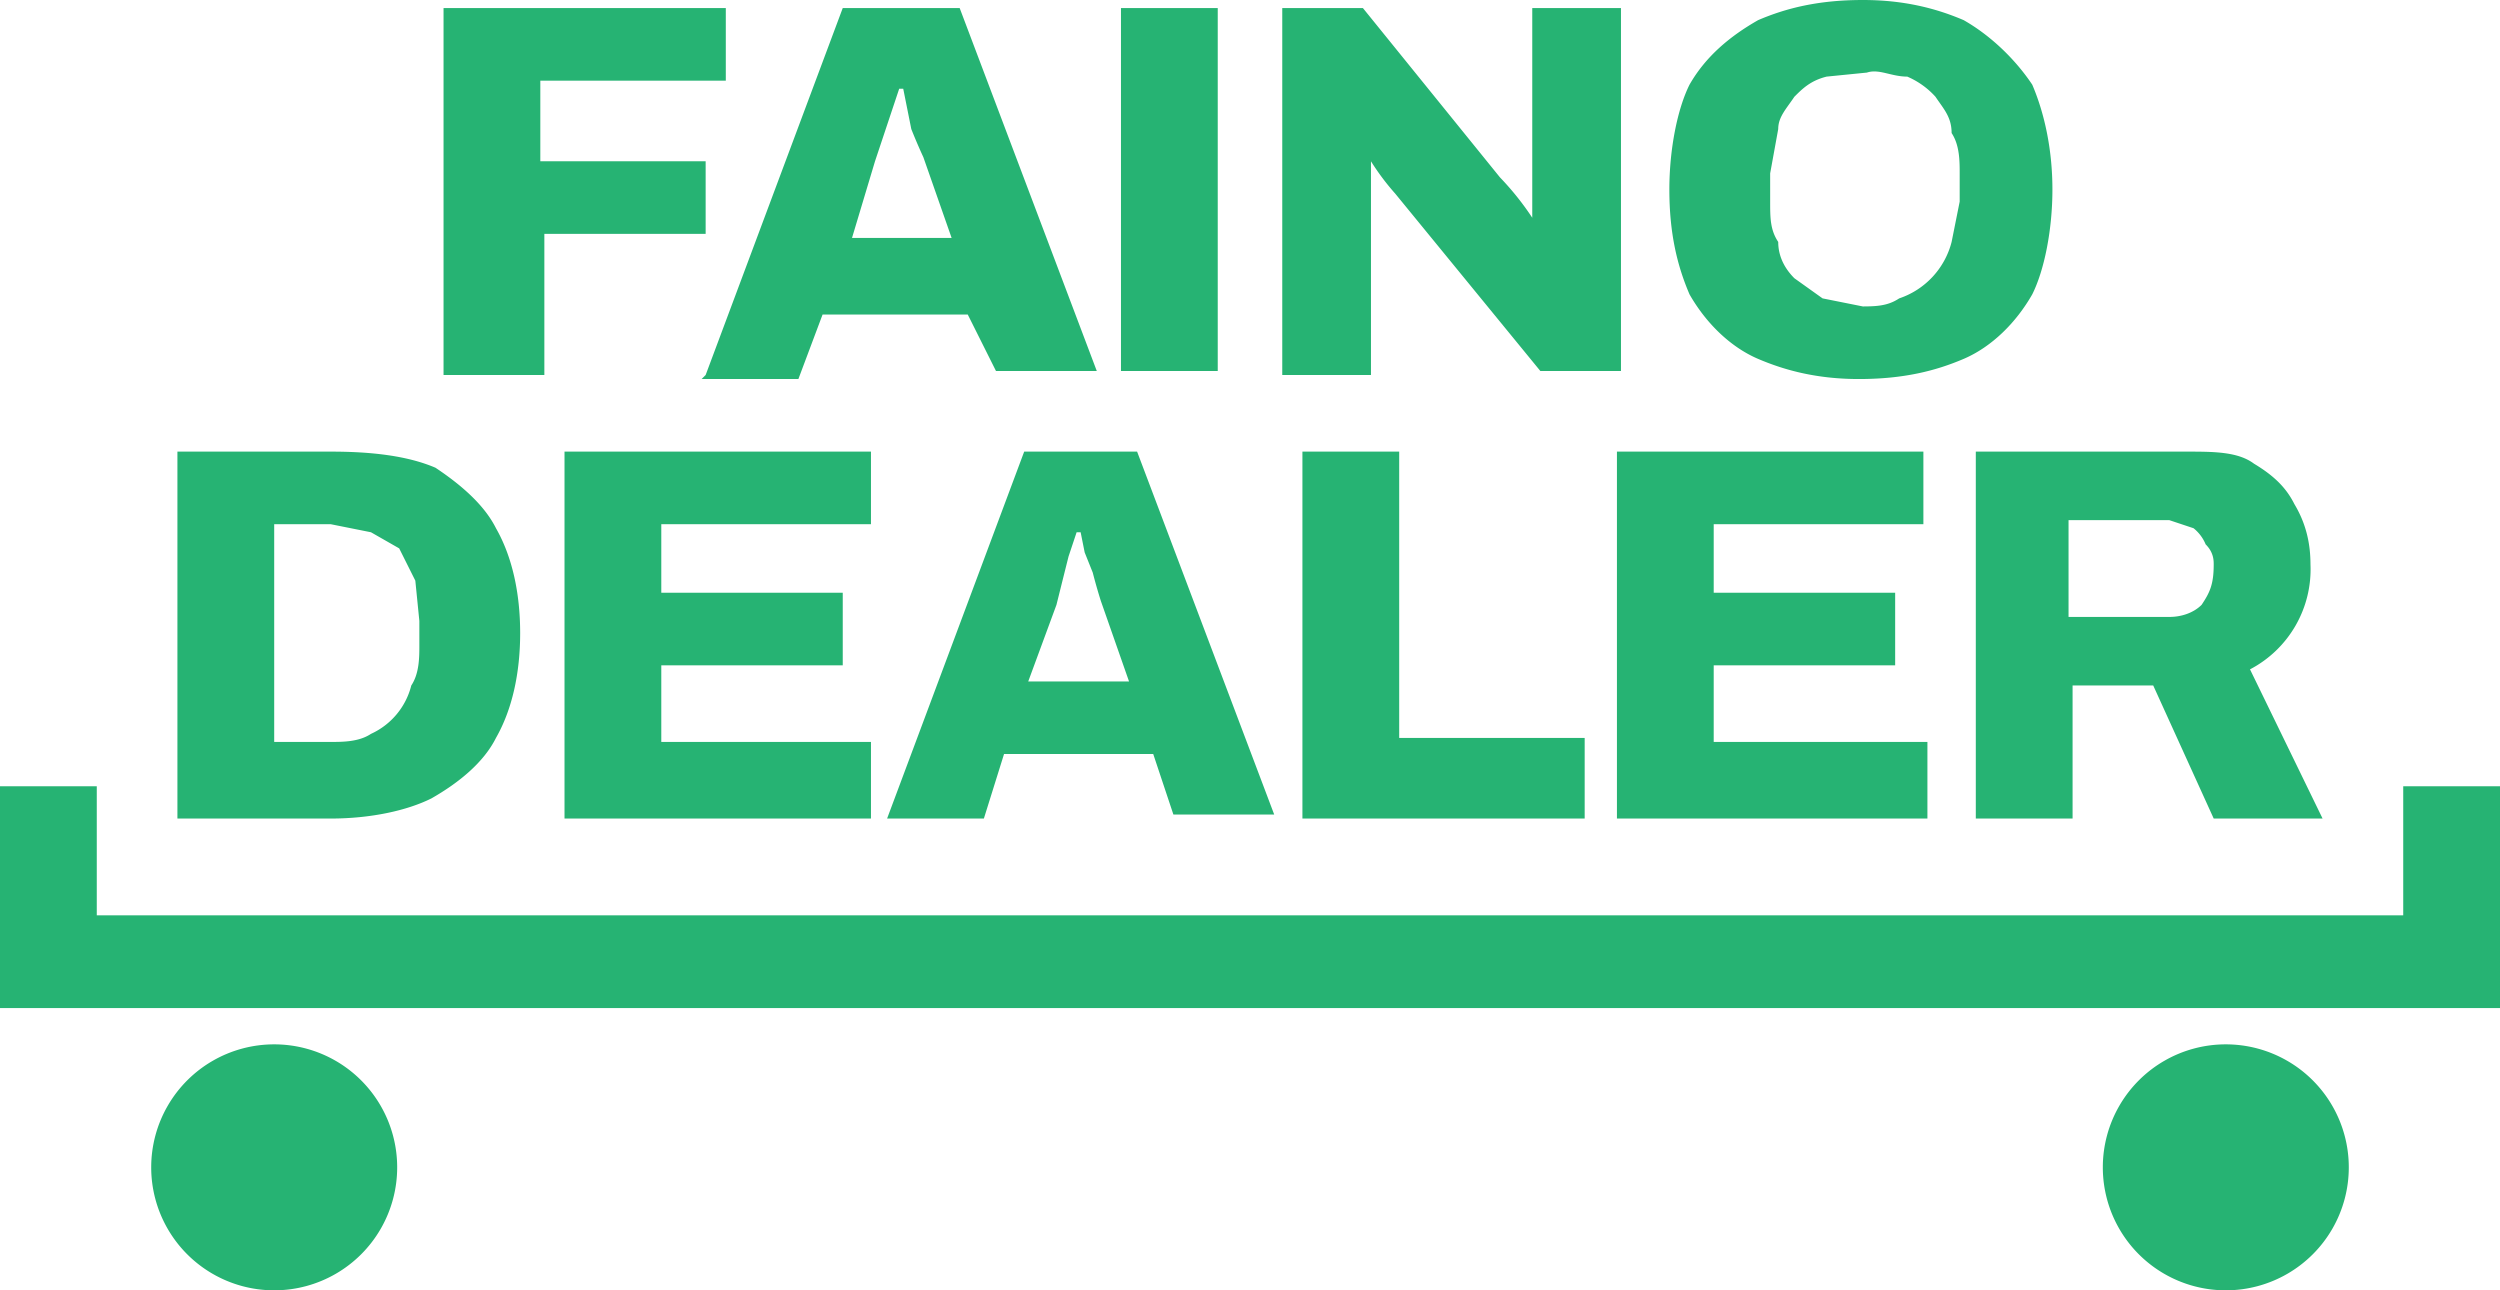<svg xmlns="http://www.w3.org/2000/svg" fill="none" viewBox="0 0 62 32">
  <path fill="#26B373"
    d="M62 25H0v-5.5h2.4v3.2h57.2v-3.2H62v5.6ZM6.8 32a3 3 0 1 0 0-6.1 3 3 0 0 0 0 6.1ZM55.2 32a3 3 0 1 0 0-6.1 3 3 0 0 0 0 6.1ZM11 9.3V.2h7V2h-4.6v2h4.1v1.8h-4v3.5H11ZM17.5 9.3 20.9.2h2.9l3.4 9h-2.5L24 7.8h-3.6l-.6 1.6h-2.4Zm3.6-3.4h2.5l-.7-2a13.9 13.9 0 0 1-.3-.7l-.1-.5-.1-.5h-.1l-.2.6-.2.6-.2.6-.6 2ZM27.8 9.3V.2h2.4v9h-2.4ZM31.8 9.3V.2h2l3.4 4.2a7 7 0 0 1 .8 1V.2h2.2v9h-2l-3.6-4.4A6 6 0 0 1 34 4v5.3h-2.2ZM46.1 9.4c-1 0-1.8-.2-2.5-.5s-1.3-.9-1.7-1.6c-.3-.7-.5-1.5-.5-2.6 0-1 .2-2 .5-2.6.4-.7 1-1.2 1.7-1.6.7-.3 1.5-.5 2.6-.5 1 0 1.8.2 2.5.5.7.4 1.3 1 1.7 1.6.3.7.5 1.6.5 2.6s-.2 2-.5 2.6c-.4.7-1 1.3-1.7 1.6-.7.3-1.5.5-2.6.5Zm0-1.8c.4 0 .7 0 1-.2A2 2 0 0 0 48.4 6l.2-1v-.7c0-.3 0-.7-.2-1 0-.4-.2-.6-.4-.9a2 2 0 0 0-.7-.5c-.4 0-.7-.2-1-.1l-1 .1c-.4.1-.6.3-.8.5-.2.3-.4.5-.4.8l-.2 1.1V5c0 .4 0 .7.2 1 0 .4.2.7.4.9l.7.5 1 .2Z" />
  <path fill="#26B373"
    d="M4.4 20.3v-9.1h3.8c1 0 1.9.1 2.6.4.6.4 1.2.9 1.5 1.5.4.7.6 1.6.6 2.6s-.2 1.9-.6 2.6c-.3.6-.9 1.1-1.6 1.5-.6.3-1.5.5-2.5.5H4.4Zm2.4-1.9h1.4c.3 0 .7 0 1-.2a1.8 1.8 0 0 0 1-1.2c.2-.3.2-.7.2-1v-.6l-.1-1-.4-.8-.7-.4-1-.2H6.8v5.4ZM14 20.3v-9.1h7.6V13h-5.2v1.7h4.5v1.8h-4.5v1.9h5.2v1.9H14ZM22 20.3l3.4-9.1h2.8l3.4 9h-2.5l-.5-1.5h-3.7l-.5 1.6h-2.5Zm3.5-3.4H28l-.7-2a13.2 13.2 0 0 1-.2-.7l-.2-.5-.1-.5h-.1l-.2.6a776.3 776.3 0 0 0-.3 1.2l-.7 1.9ZM32.3 20.3v-9.1h2.4v7.1h4.6v2h-7ZM40.1 20.3v-9.1h7.6V13h-5.2v1.7H47v1.8h-4.5v1.9h5.3v1.9H40ZM49 20.3v-9.1h5.2c.7 0 1.3 0 1.7.3.5.3.8.6 1 1 .3.5.4 1 .4 1.5a2.8 2.8 0 0 1-1.5 2.6l1.8 3.7h-2.7L53.4 17h-2v3.3h-2.5Zm2.3-5h2.5c.3 0 .6-.1.8-.3.2-.3.3-.5.3-1 0-.1 0-.3-.2-.5a1 1 0 0 0-.3-.4l-.6-.2h-2.5v2.4Z" />
</svg>